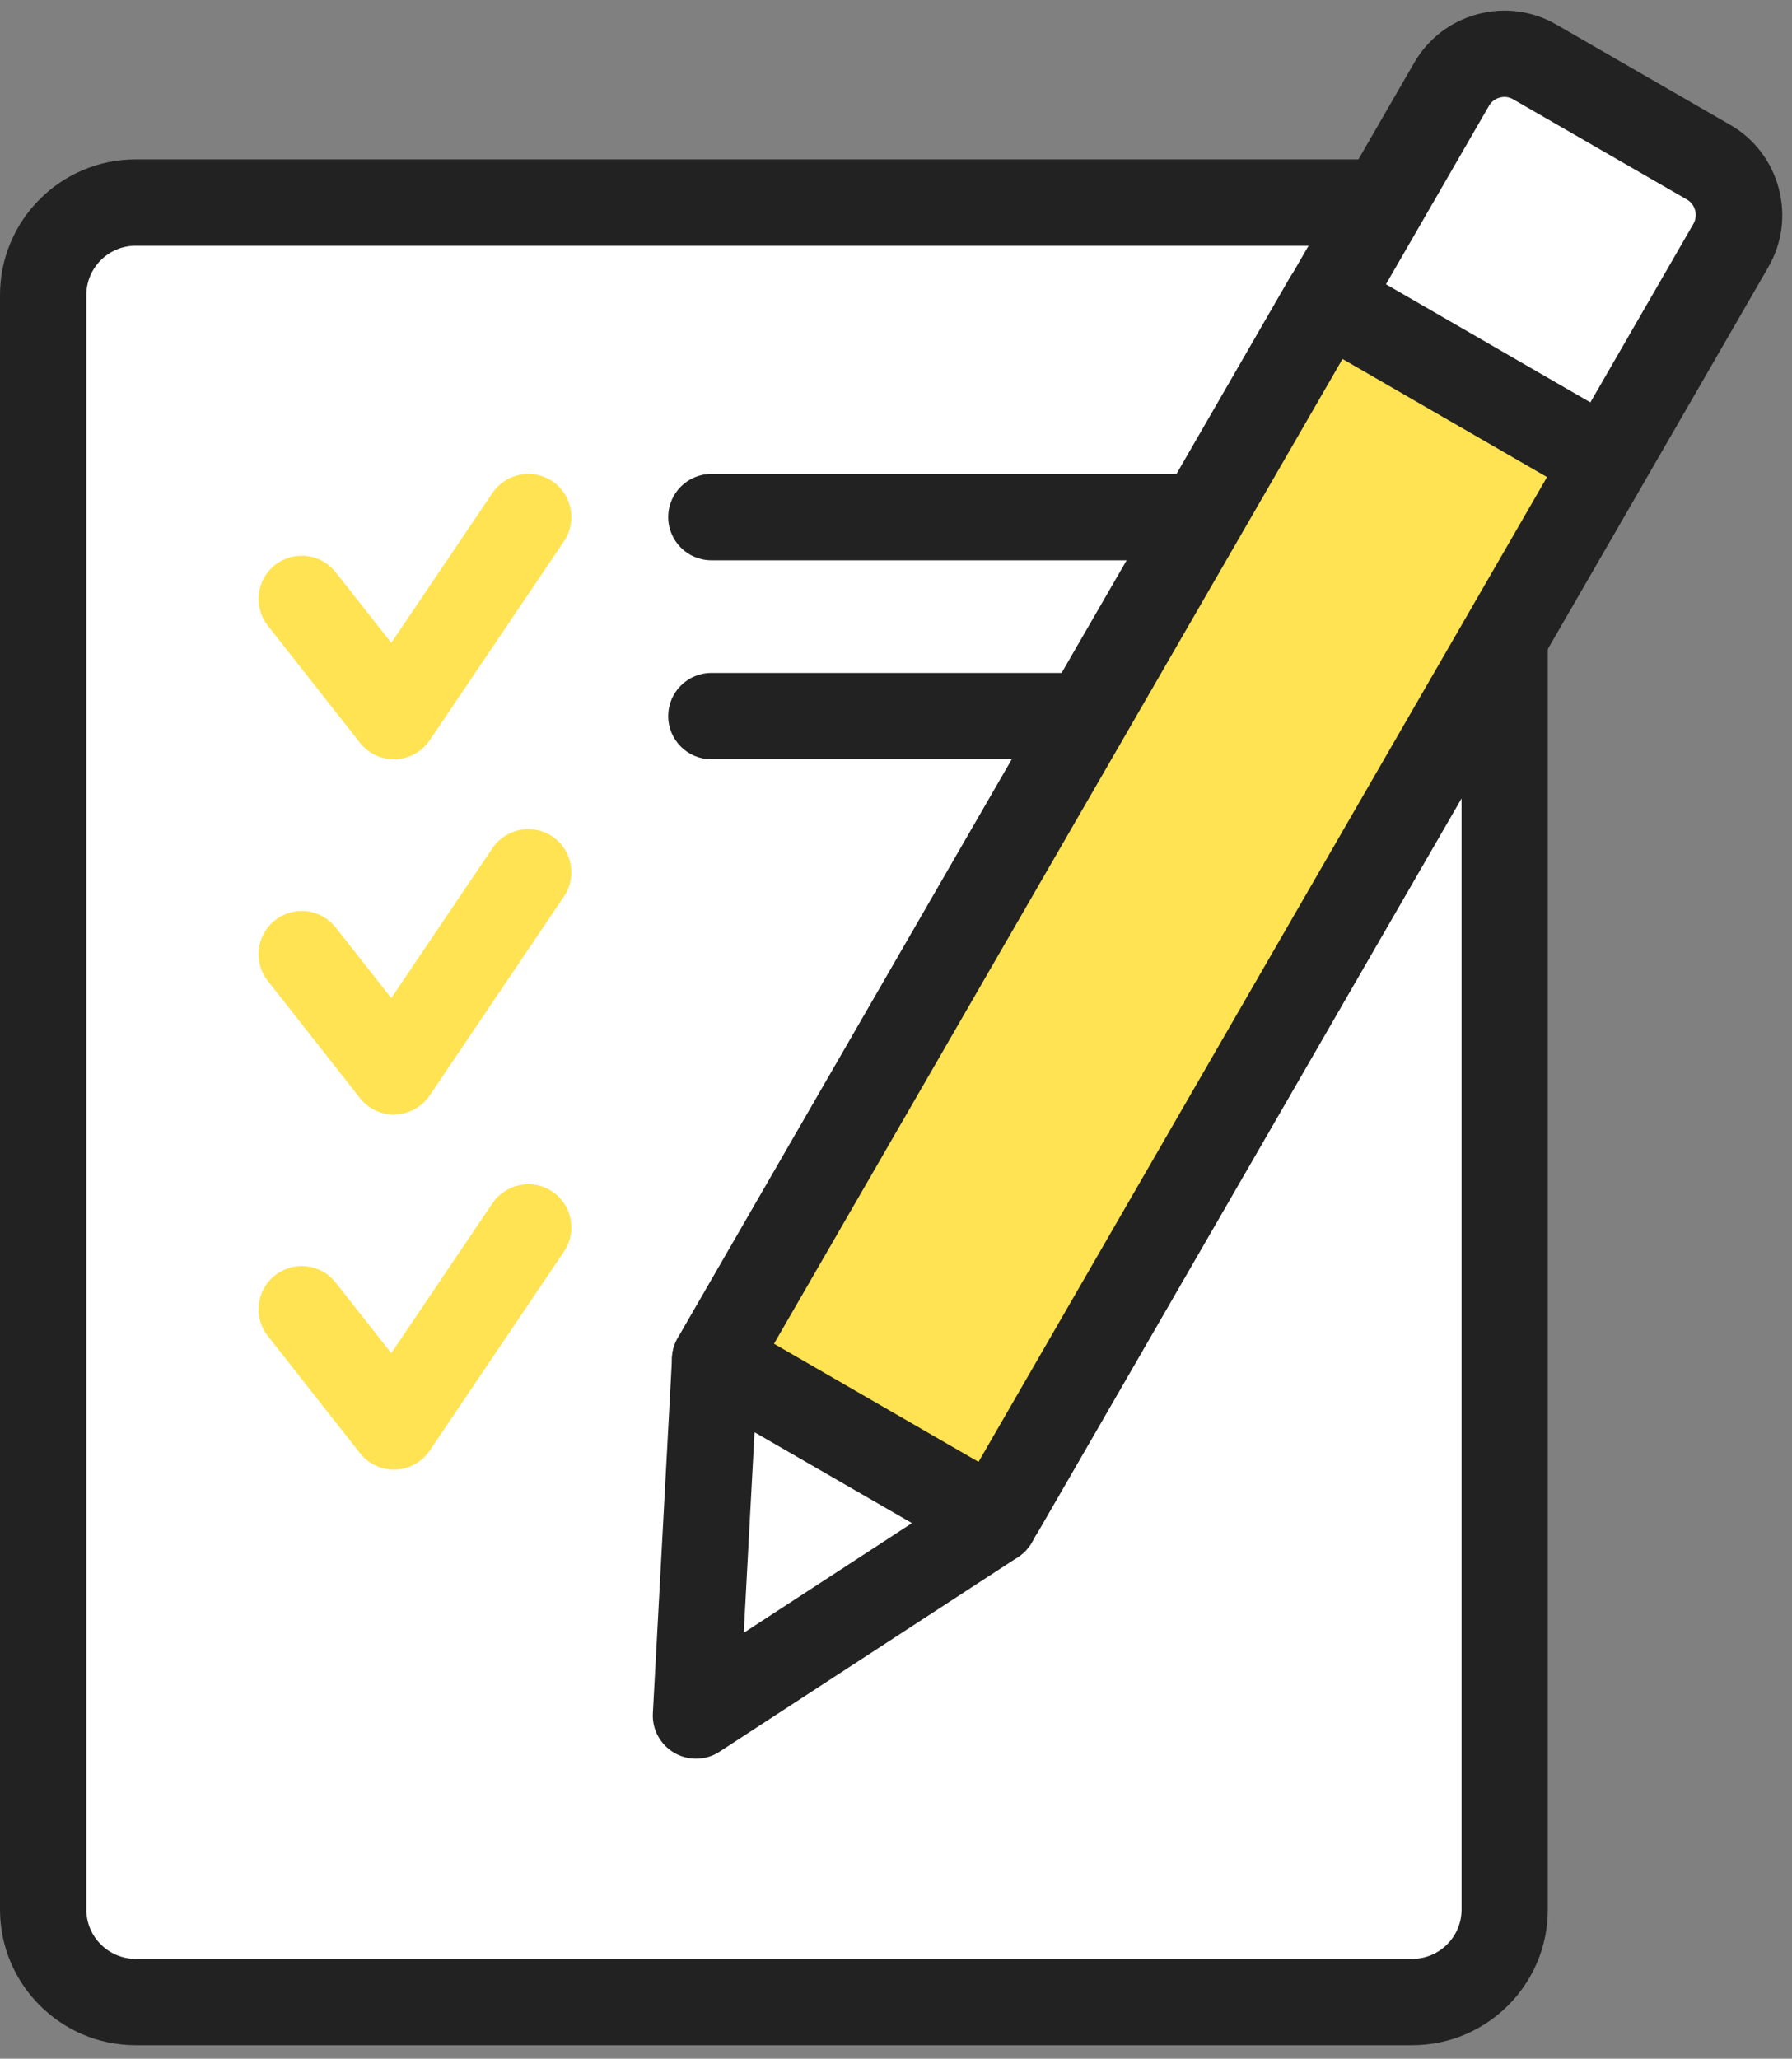 <svg width="74" height="85" viewBox="0 0 74 85" fill="none" xmlns="http://www.w3.org/2000/svg">
<rect x="0" y="0" width="74" height="85" fill="#808080" stroke="none"/>
<path d="M62.137 78.841V12.184C62.137 10.076 60.425 8.364 58.317 8.364H5.601C3.493 8.364 1.781 10.076 1.781 12.184V78.841C1.781 80.948 3.493 82.66 5.601 82.66H58.317C60.425 82.66 62.137 80.953 62.137 78.841Z" fill="white"/>
<path d="M58.319 84.442H5.602C2.514 84.442 0 81.928 0 78.84V12.183C0 9.095 2.514 6.581 5.602 6.581H58.314C61.403 6.581 63.916 9.095 63.916 12.183V78.84C63.921 81.928 61.407 84.442 58.319 84.442ZM5.602 10.146C4.479 10.146 3.565 11.06 3.565 12.183V78.84C3.565 79.963 4.479 80.877 5.602 80.877H58.319C59.442 80.877 60.355 79.963 60.355 78.84V12.183C60.355 11.06 59.442 10.146 58.319 10.146H5.602Z" fill="#222222"/>
<path d="M16.264 31.349C15.72 31.349 15.203 31.1 14.865 30.667L11.059 25.832C10.448 25.056 10.582 23.938 11.357 23.327C12.133 22.717 13.252 22.851 13.862 23.626L16.157 26.541L20.337 20.35C20.89 19.535 21.995 19.321 22.811 19.869C23.626 20.422 23.84 21.527 23.292 22.343L17.744 30.565C17.423 31.037 16.901 31.327 16.331 31.349C16.309 31.349 16.286 31.349 16.264 31.349Z" fill="#FFE352"/>
<path d="M16.264 46.017C15.72 46.017 15.203 45.768 14.865 45.335L11.059 40.5C10.448 39.724 10.582 38.606 11.357 37.995C12.133 37.385 13.252 37.519 13.862 38.294L16.157 41.209L20.337 35.018C20.89 34.203 21.995 33.989 22.811 34.537C23.626 35.09 23.84 36.195 23.292 37.01L17.744 45.228C17.423 45.701 16.901 45.99 16.331 46.013C16.309 46.017 16.286 46.017 16.264 46.017Z" fill="#FFE352"/>
<path d="M16.264 60.677C15.72 60.677 15.203 60.428 14.865 59.995L11.059 55.16C10.448 54.385 10.582 53.266 11.357 52.656C12.133 52.045 13.252 52.179 13.862 52.954L16.157 55.869L20.337 49.678C20.89 48.863 21.995 48.649 22.811 49.197C23.626 49.75 23.84 50.855 23.292 51.671L17.744 59.893C17.423 60.365 16.901 60.655 16.331 60.677C16.309 60.677 16.286 60.677 16.264 60.677Z" fill="#FFE352"/>
<path d="M53.259 23.133H29.376C28.392 23.133 27.594 22.335 27.594 21.35C27.594 20.365 28.392 19.567 29.376 19.567H53.255C54.24 19.567 55.037 20.365 55.037 21.35C55.042 22.335 54.244 23.133 53.259 23.133Z" fill="#222222"/>
<path d="M48.883 31.349H29.376C28.392 31.349 27.594 30.552 27.594 29.567C27.594 28.582 28.392 27.784 29.376 27.784H48.883C49.868 27.784 50.665 28.582 50.665 29.567C50.665 30.552 49.868 31.349 48.883 31.349Z" fill="#222222"/>
<path d="M41.357 62.288L71.47 10.133C72.161 8.934 71.751 7.388 70.548 6.697L63.373 2.557C62.174 1.862 60.627 2.276 59.937 3.48L29.828 55.63" fill="white"/>
<path d="M41.358 64.072C41.055 64.072 40.747 63.996 40.467 63.831C39.615 63.341 39.321 62.249 39.816 61.398L69.929 9.243C70.058 9.015 70.031 8.797 70 8.686C69.969 8.574 69.889 8.369 69.662 8.24L62.486 4.1C62.259 3.966 62.041 3.997 61.929 4.029C61.818 4.06 61.617 4.14 61.488 4.367L31.375 56.523C30.885 57.374 29.793 57.668 28.942 57.173C28.091 56.683 27.797 55.591 28.291 54.74L58.4 2.589C58.97 1.6 59.897 0.887 61.007 0.588C62.121 0.289 63.28 0.441 64.273 1.016L71.449 5.156C72.442 5.726 73.151 6.658 73.45 7.768C73.748 8.877 73.597 10.036 73.022 11.03L42.904 63.181C42.575 63.755 41.973 64.072 41.358 64.072Z" fill="#222222"/>
<path d="M29.531 56.137L50.125 20.462L54.787 12.392L66.32 19.045L61.659 27.121L41.06 62.795" fill="#FFE352"/>
<path d="M41.058 64.578C40.755 64.578 40.447 64.503 40.166 64.338C39.315 63.847 39.021 62.756 39.516 61.904L63.884 19.696L55.439 14.821L31.07 57.024C30.576 57.876 29.488 58.17 28.637 57.675C27.786 57.185 27.492 56.093 27.986 55.242L53.246 11.492C53.736 10.64 54.828 10.346 55.68 10.841L67.209 17.499C67.619 17.735 67.917 18.123 68.038 18.582C68.162 19.037 68.096 19.527 67.859 19.937L42.604 63.687C42.274 64.262 41.677 64.578 41.058 64.578Z" fill="#222222"/>
<path d="M41.065 62.798L28.738 70.829L29.536 56.14L41.065 62.798Z" fill="white"/>
<path d="M28.738 72.611C28.431 72.611 28.123 72.531 27.847 72.371C27.268 72.036 26.92 71.399 26.96 70.731L27.753 56.042C27.789 55.422 28.141 54.865 28.685 54.571C29.229 54.277 29.888 54.286 30.427 54.593L41.956 61.252C42.491 61.563 42.83 62.129 42.848 62.749C42.866 63.368 42.558 63.952 42.037 64.291L29.714 72.322C29.42 72.518 29.081 72.611 28.738 72.611ZM31.158 59.135L30.713 67.415L37.66 62.887L31.158 59.135Z" fill="#222222"/>
</svg>
